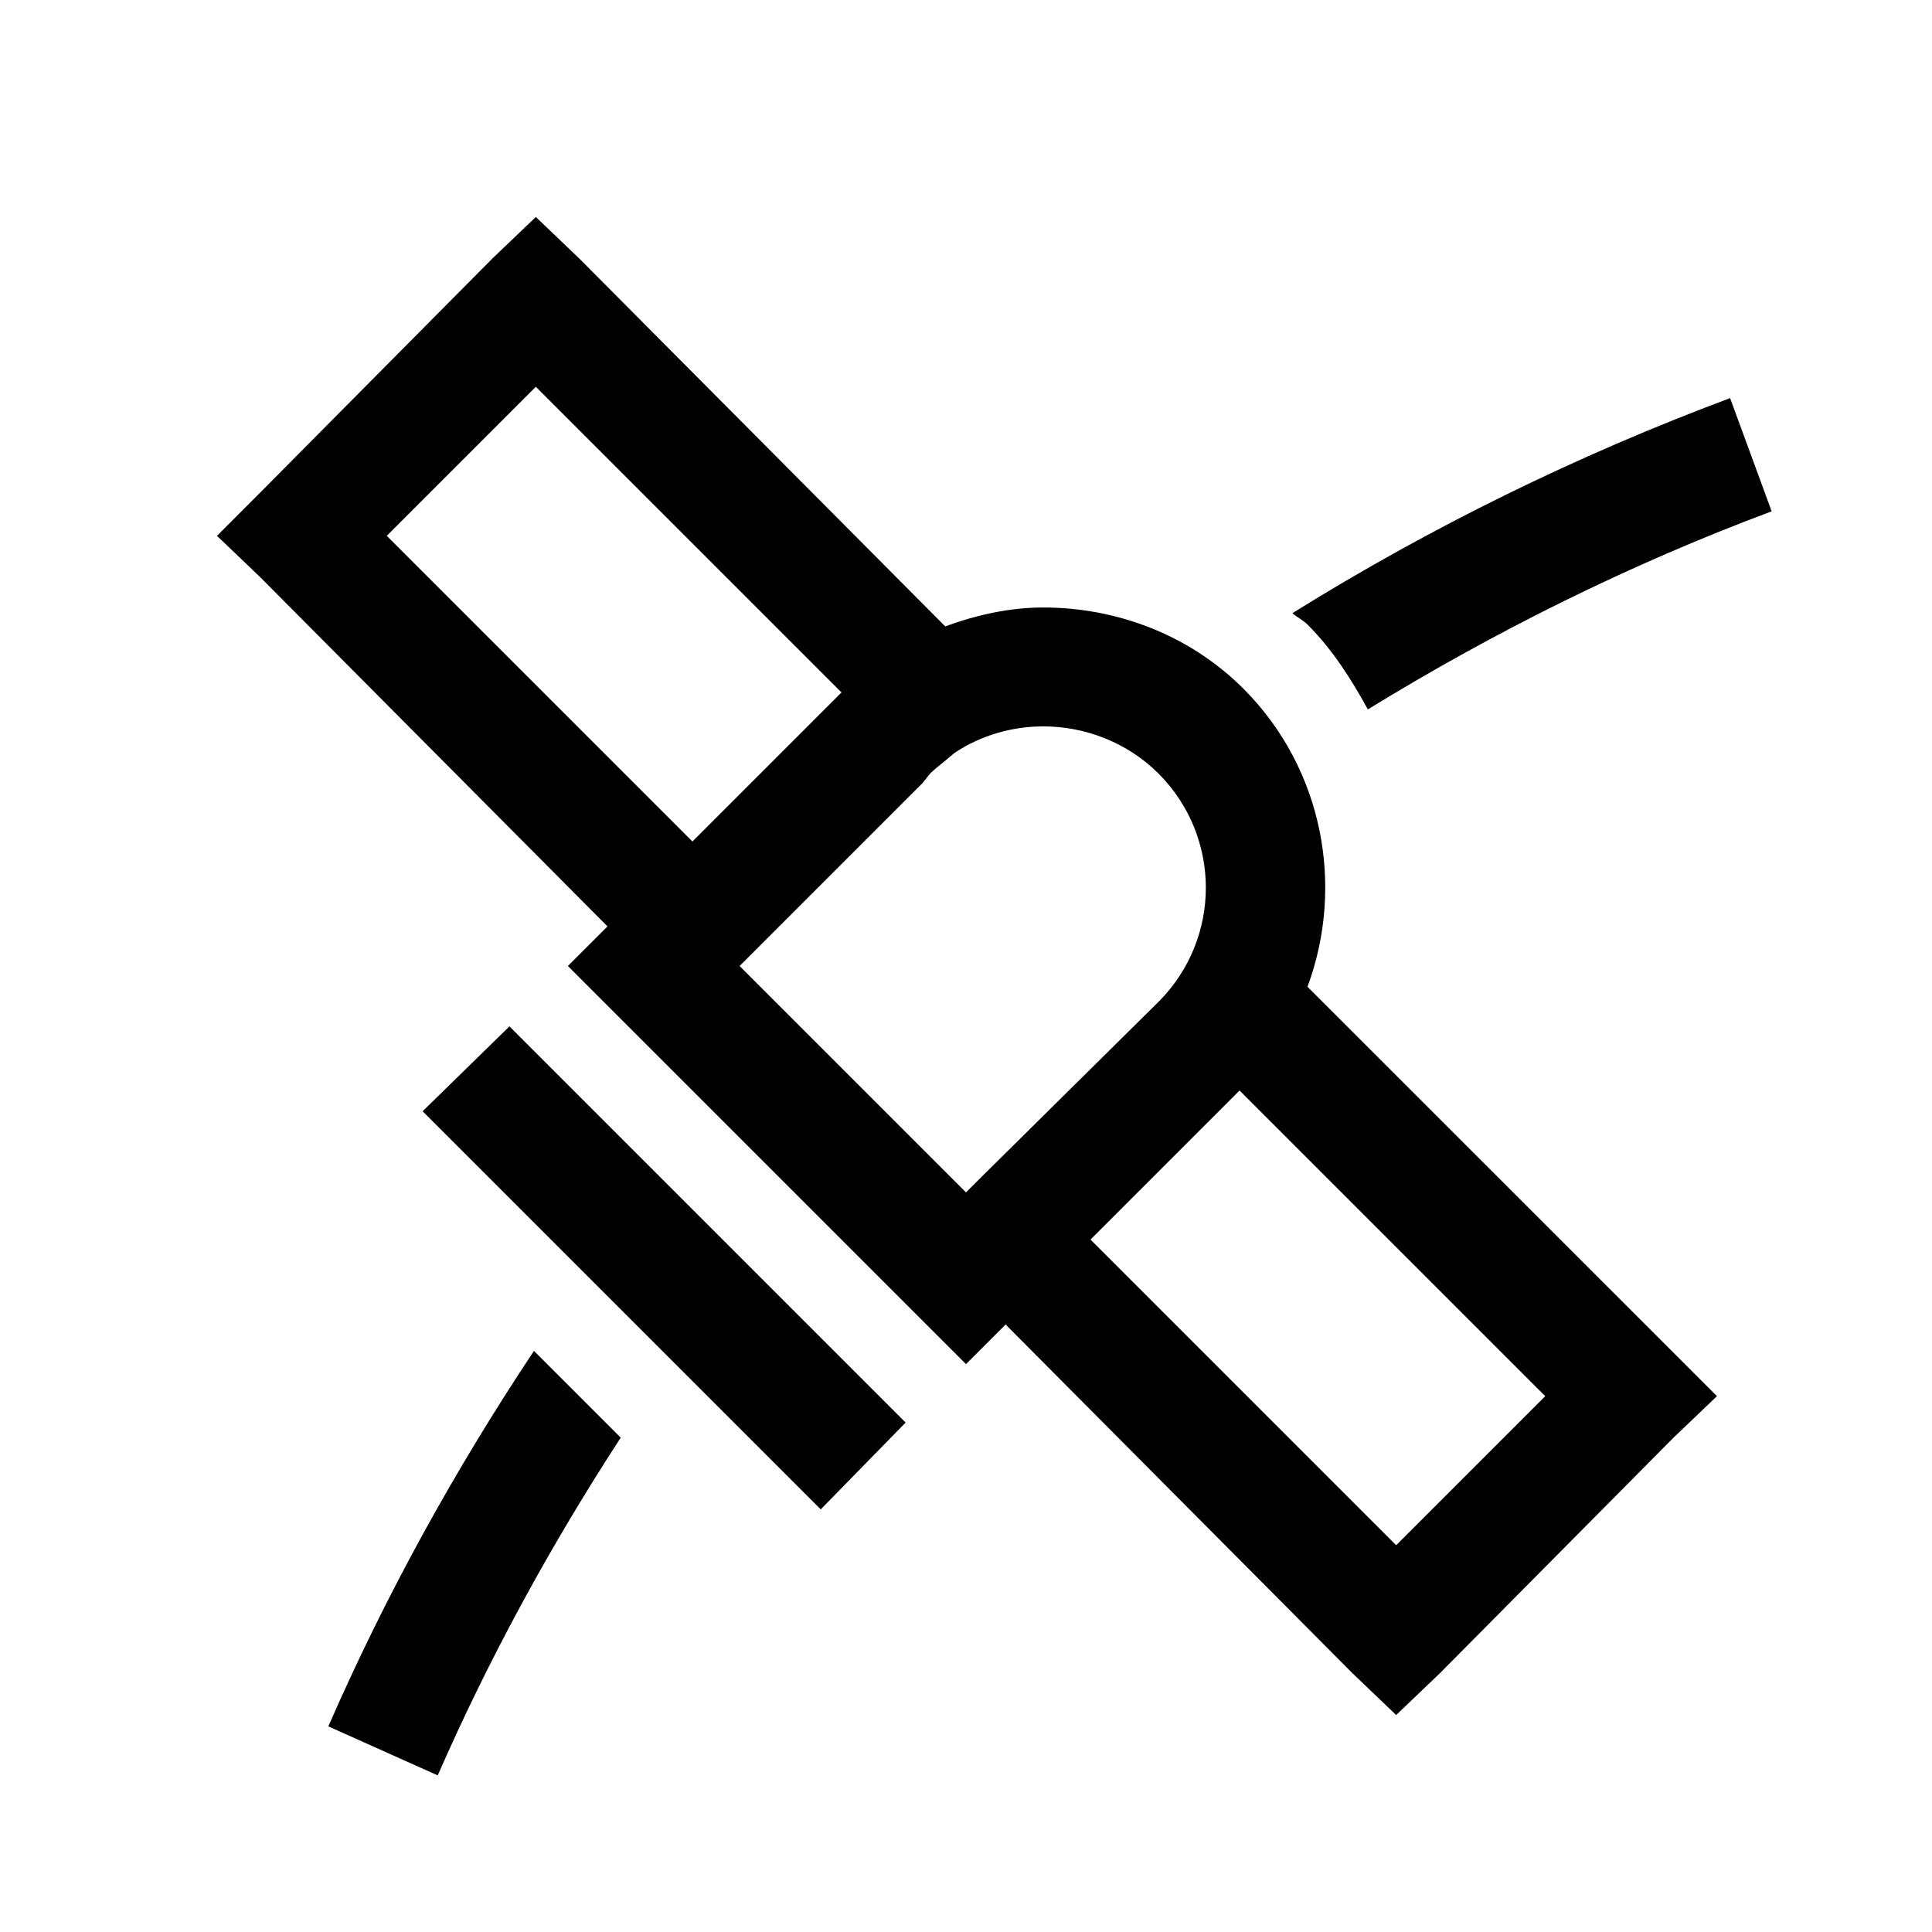 <?xml version="1.0" encoding="utf-8"?>
<svg xmlns="http://www.w3.org/2000/svg" viewBox="0 0 32 32" fill="#000000"><path style="text-indent:0;text-align:start;line-height:normal;text-transform:none;block-progression:tb;-inkscape-font-specification:Bitstream Vera Sans" d="M 8.875 3.594 L 8.156 4.281 L 4.312 8.156 L 3.594 8.875 L 4.312 9.562 L 10.062 15.344 L 9.406 16 L 10.125 16.719 L 15.281 21.875 L 16 22.594 L 16.656 21.938 L 22.406 27.719 L 23.125 28.406 L 23.844 27.719 L 27.719 23.812 L 28.438 23.125 L 27.719 22.406 L 21.656 16.344 C 22.273 14.684 21.92 12.733 20.594 11.406 C 19.688 10.501 18.476 10.062 17.281 10.062 C 16.726 10.062 16.179 10.183 15.656 10.375 L 9.594 4.281 L 8.875 3.594 z M 8.875 6.406 L 13.938 11.469 L 11.469 13.938 L 6.406 8.875 L 8.875 6.406 z M 28.656 6.594 C 26.119 7.542 23.685 8.737 21.406 10.156 C 21.483 10.225 21.582 10.27 21.656 10.344 C 22.075 10.763 22.384 11.255 22.656 11.75 C 24.768 10.453 27.003 9.344 29.344 8.469 L 28.656 6.594 z M 17.281 12.031 C 17.96 12.031 18.664 12.289 19.188 12.812 C 20.234 13.859 20.234 15.547 19.188 16.594 L 16.281 19.469 L 16 19.75 L 12.25 16 L 15.281 12.969 L 15.406 12.812 C 15.477 12.742 15.549 12.686 15.625 12.625 L 15.812 12.469 C 16.254 12.175 16.772 12.031 17.281 12.031 z M 8.438 17 L 7 18.406 L 13.594 25 L 15 23.562 L 8.438 17 z M 20.531 18.062 L 25.594 23.125 L 23.125 25.594 L 18.062 20.531 L 20.531 18.062 z M 8.844 22.375 C 7.535 24.343 6.393 26.409 5.438 28.594 L 7.25 29.406 C 8.104 27.453 9.128 25.584 10.281 23.812 L 8.844 22.375 z" overflow="visible" font-family="Bitstream Vera Sans" fill="#000000"/></svg>

